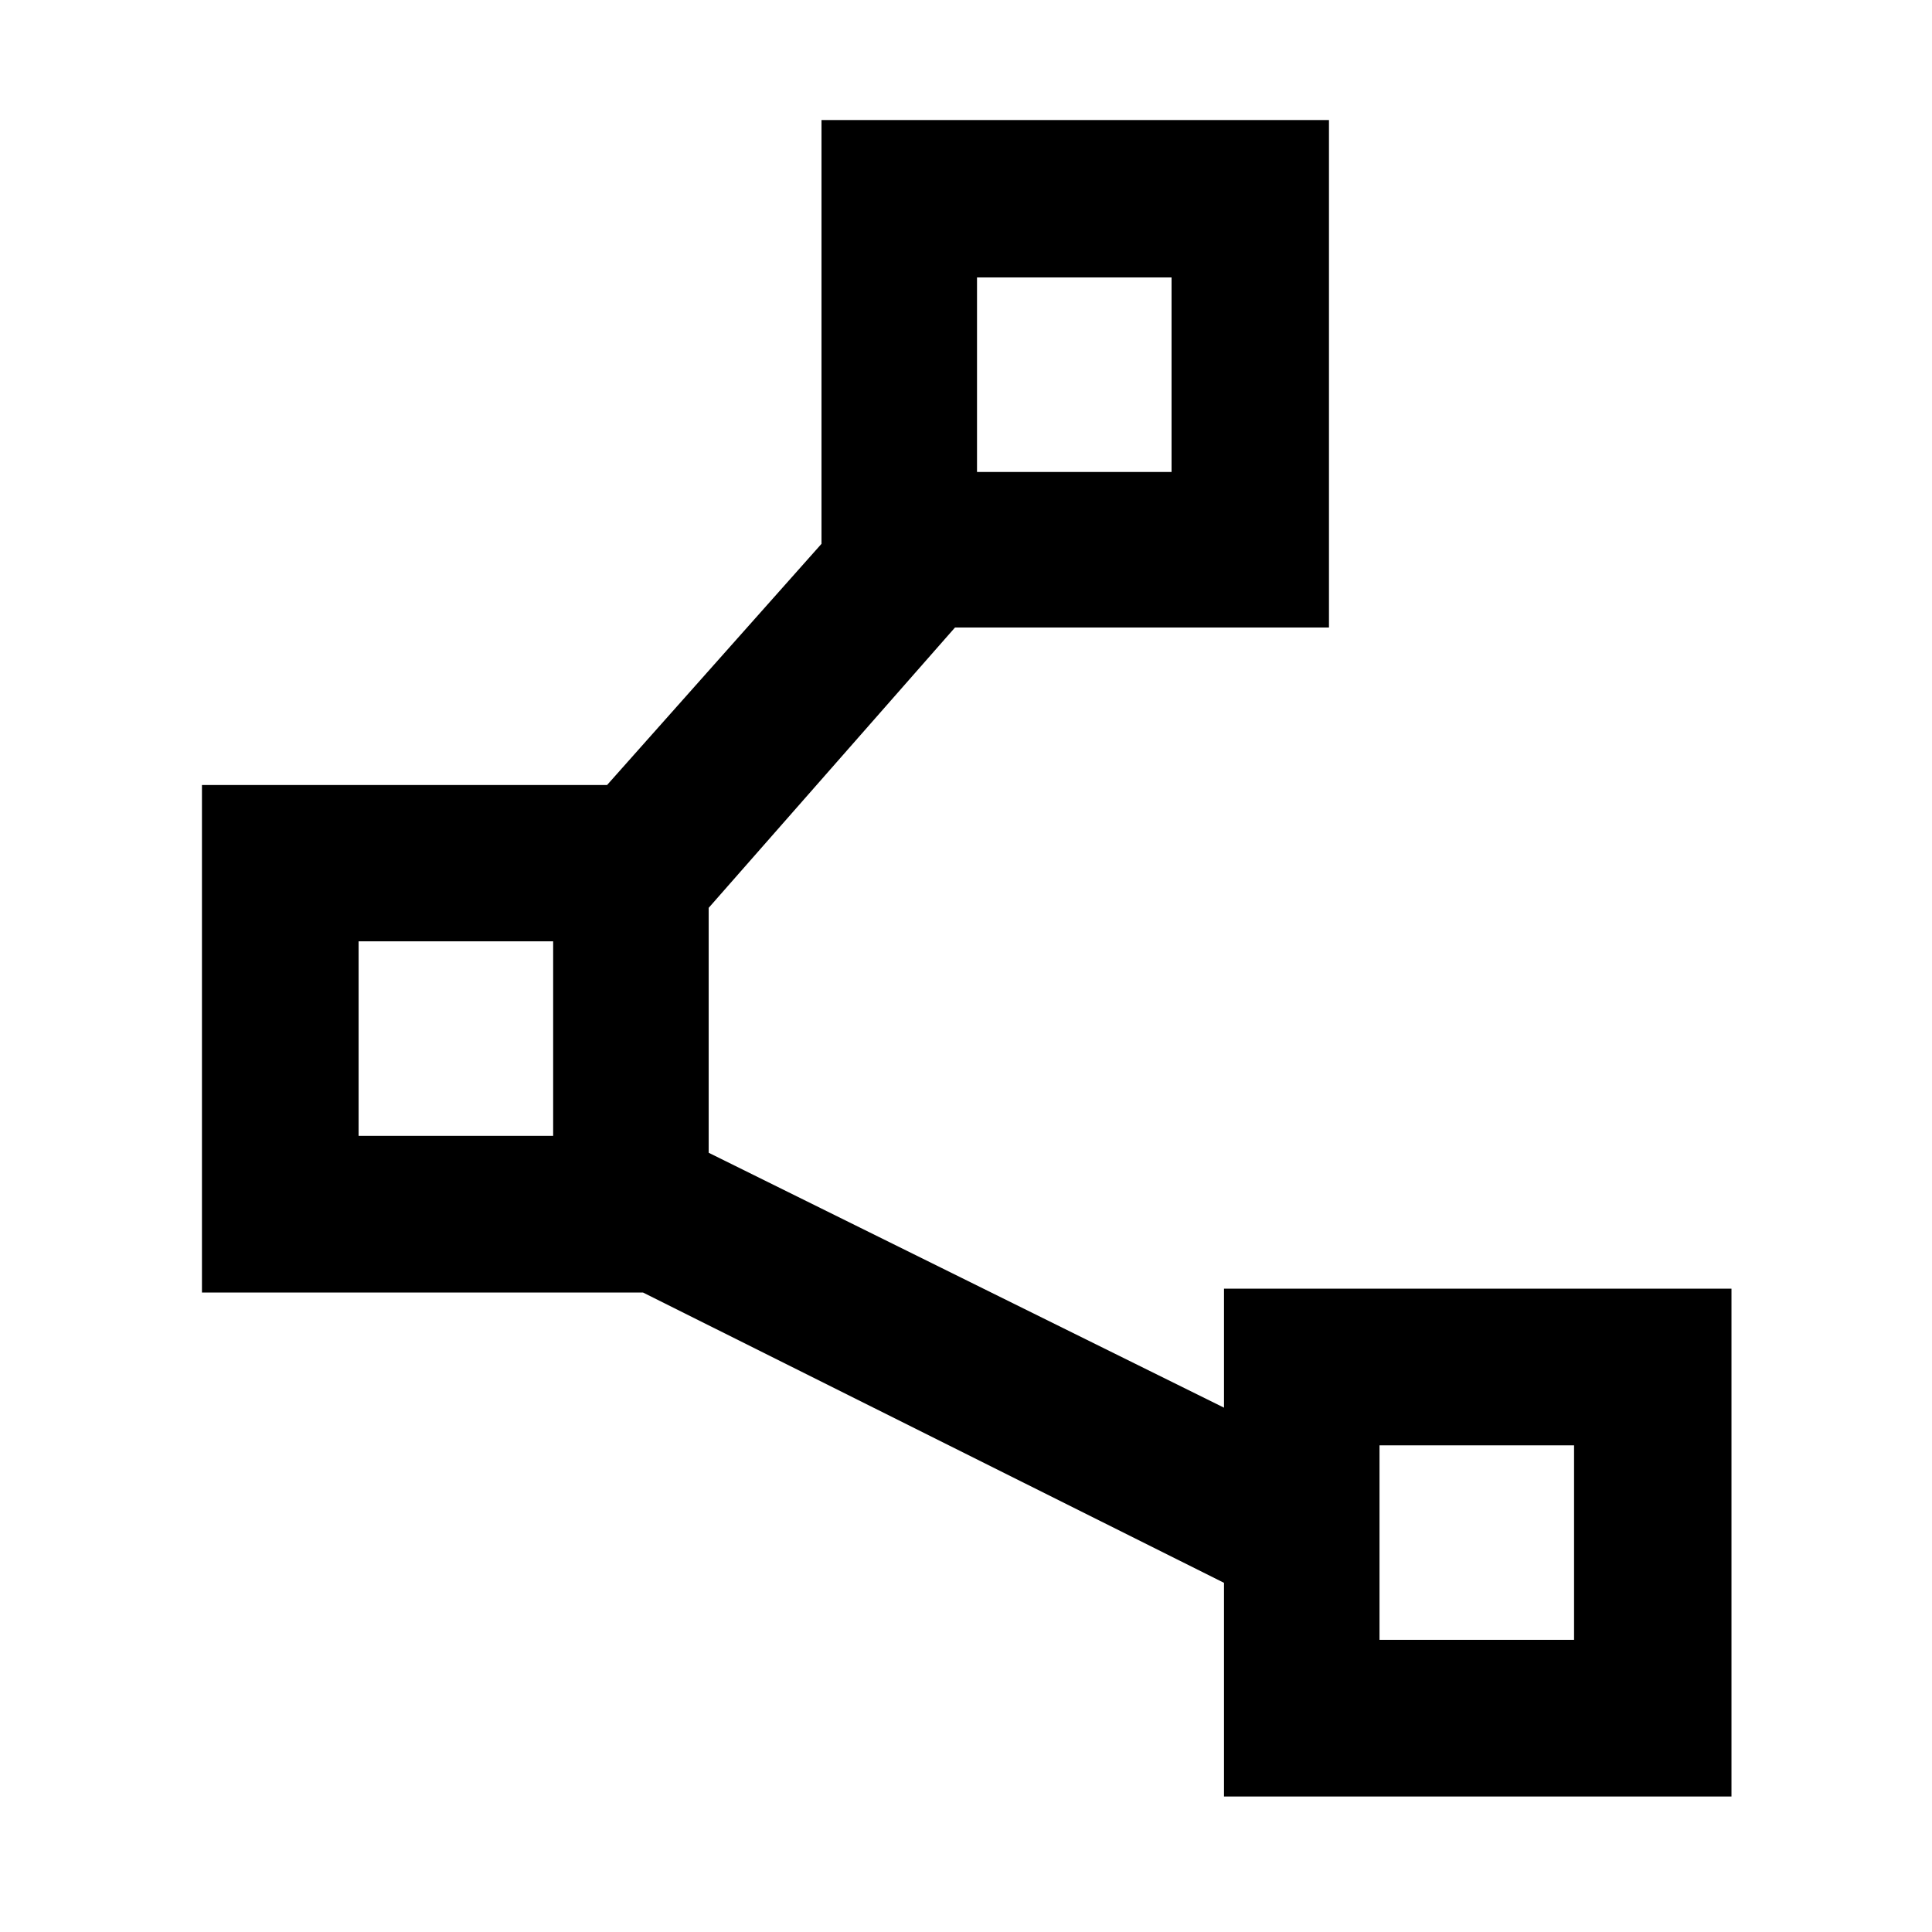 <svg xmlns="http://www.w3.org/2000/svg" height="40" viewBox="0 -960 960 960" width="40"><path d="M608.2-67.33V-173.5L319.49-317.76H100.35v-252.16h201.29L408.2-689.78v-210.58h252.16v252.16H474.54l-122.4 139.3v121.7L608.2-260.54v-59.13h252.16v252.34H608.2ZM485.47-725.47h96.67v-96.67h-96.67v96.67ZM178.19-395.6h96.67v-96.67h-96.67v96.67Zm507.28 250.43h96.67v-96.66h-96.67v96.66ZM533.64-773.64ZM226.36-443.77Zm507.28 250.44Z"/></svg>